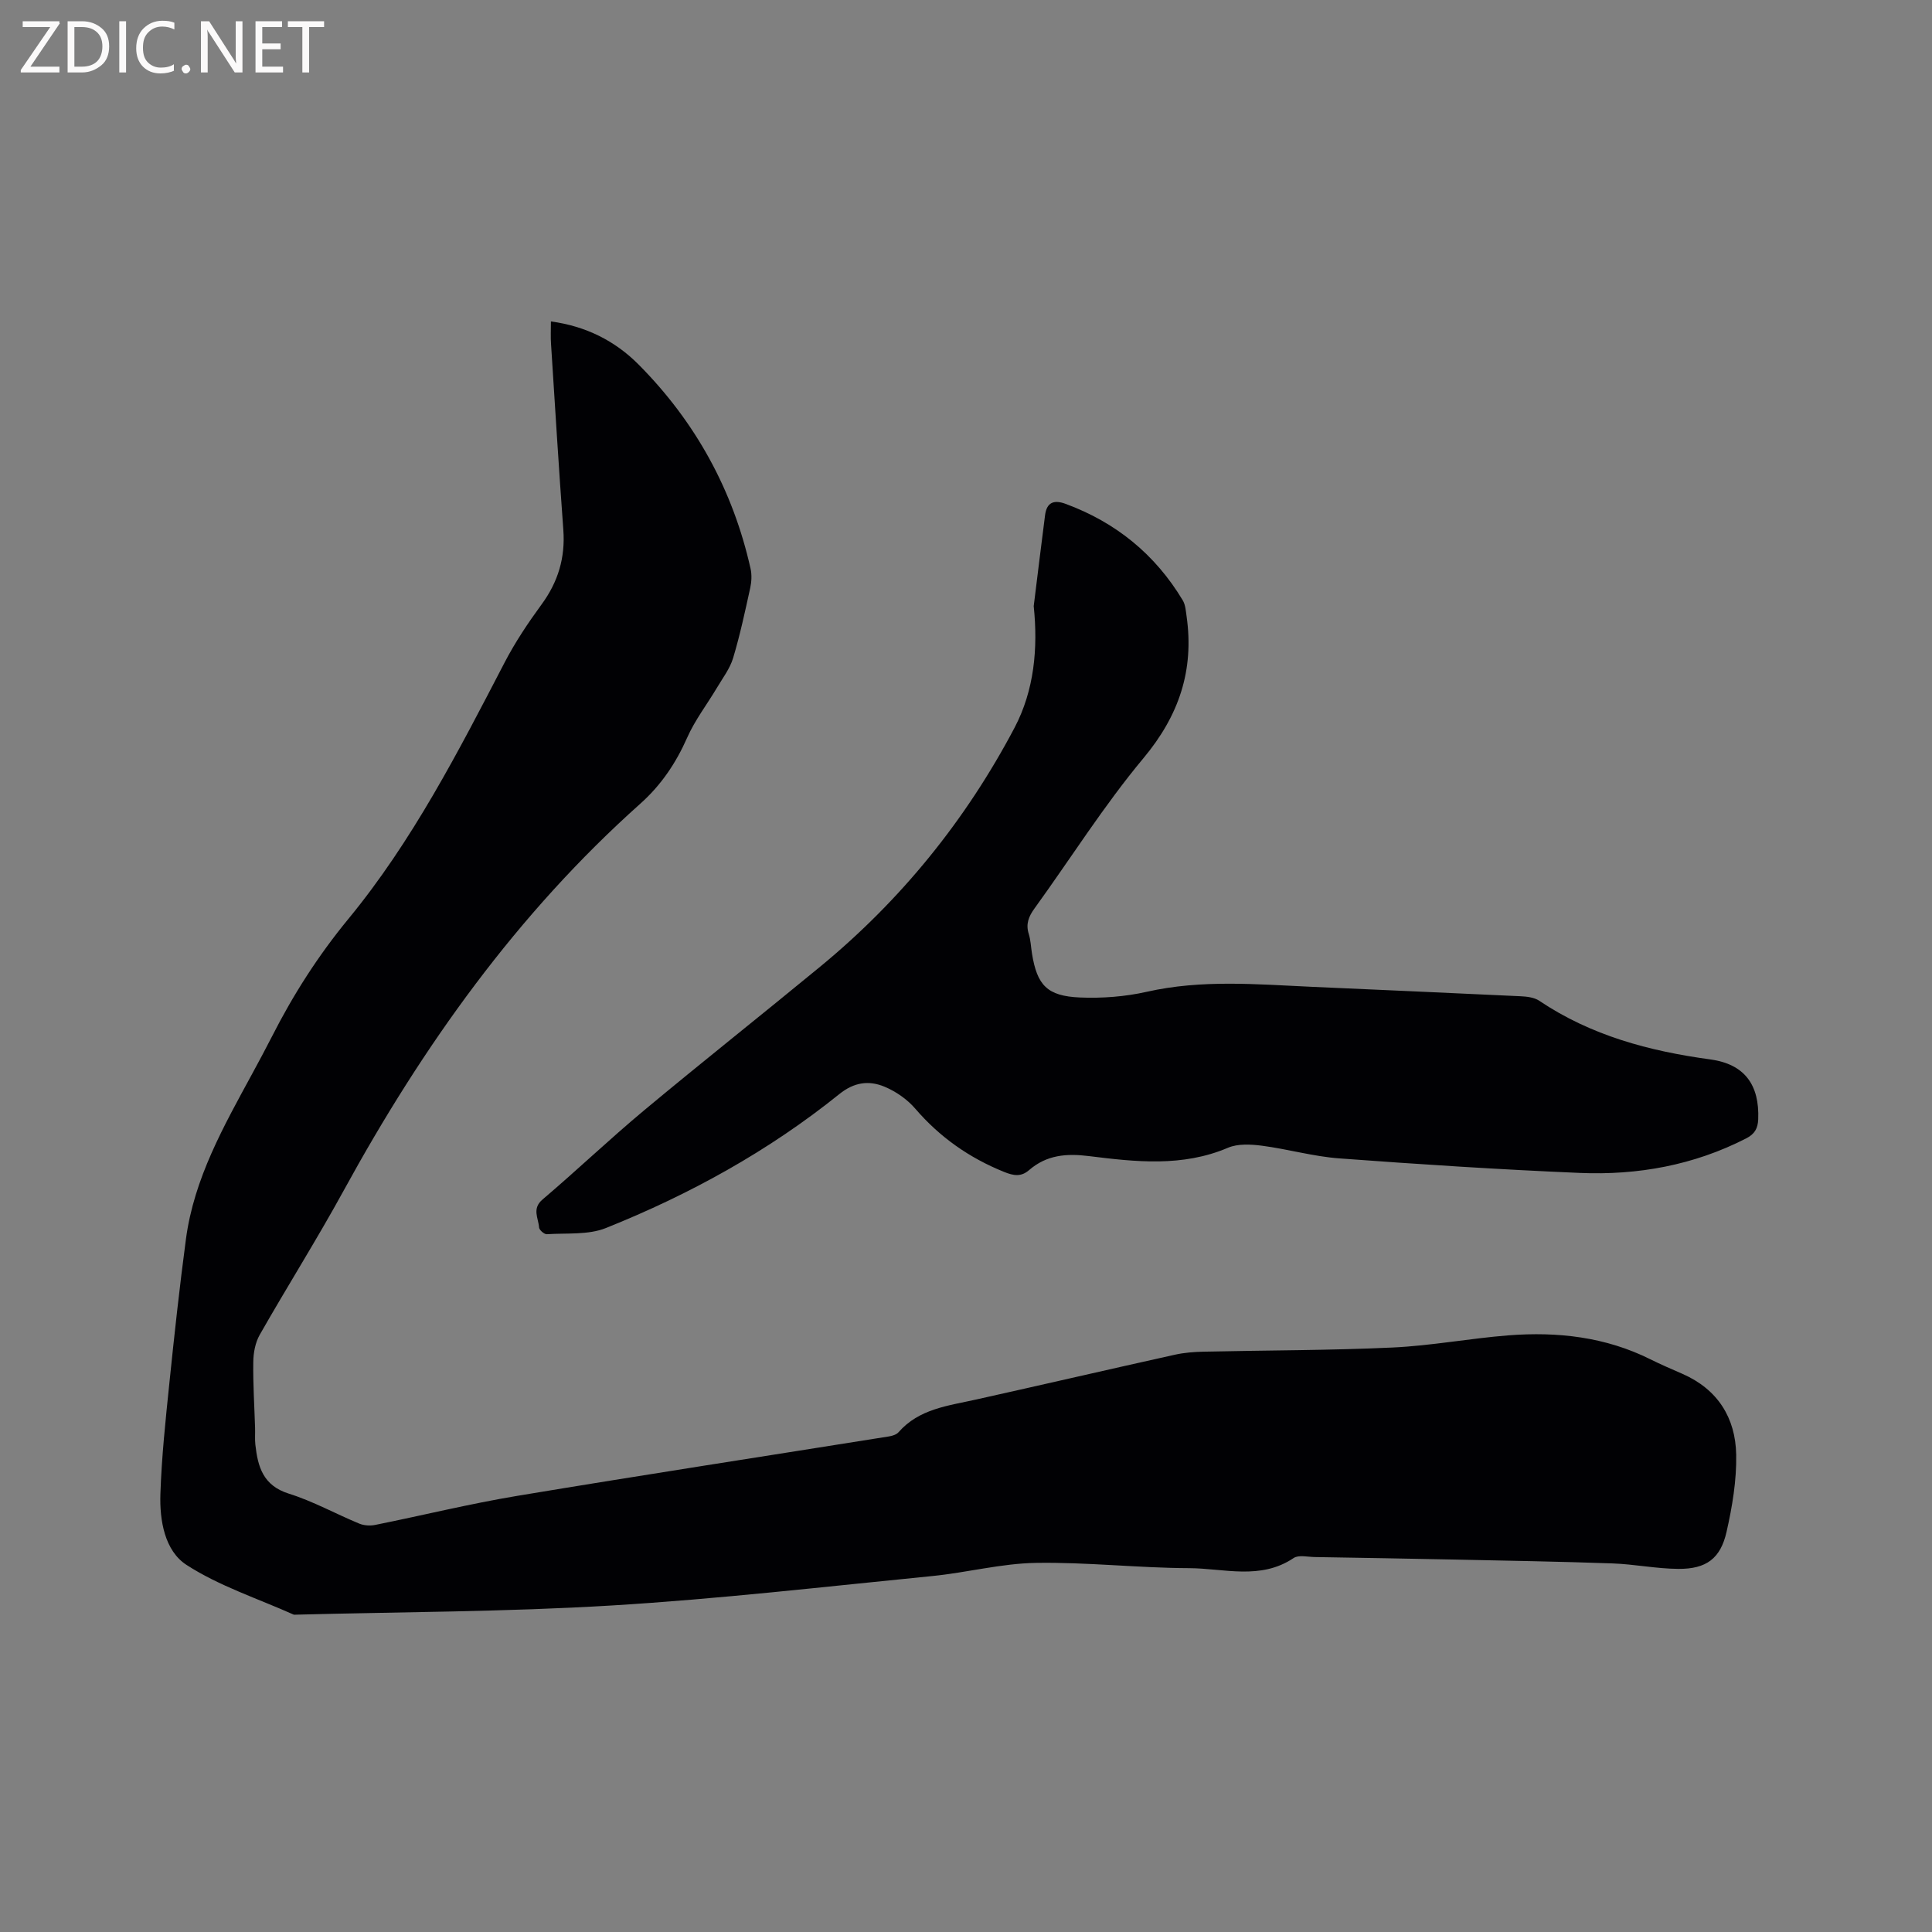 <svg enable-background="new 0 0 400 400" viewBox="0 0 400 400" xmlns="http://www.w3.org/2000/svg"><rect x="0" y="0" width="400" height="400" fill="#808080" stroke="none"/><path d="m114.06 66.55c7.21.97 13.24 3.99 18.13 8.9 11.77 11.84 19.56 25.97 23.21 42.3.28 1.27.2 2.73-.08 4.01-1.07 4.86-2.11 9.74-3.54 14.49-.67 2.21-2.18 4.17-3.38 6.2-2.05 3.44-4.54 6.67-6.14 10.3-2.32 5.25-5.39 9.8-9.65 13.61-25.55 22.8-45.07 50.2-61.42 80.07-5.54 10.12-11.71 19.9-17.42 29.93-.92 1.62-1.31 3.73-1.33 5.62-.07 4.54.23 9.09.37 13.63.04 1.17-.07 2.34.06 3.5.51 4.58 1.6 8.46 6.92 10.13 5.02 1.57 9.71 4.19 14.6 6.21.97.4 2.24.48 3.28.27 9.84-1.98 19.6-4.39 29.49-6.03 25.59-4.26 51.24-8.2 76.86-12.29.7-.11 1.56-.37 2-.86 4.26-4.87 10.25-5.48 16.01-6.77 13.75-3.06 27.47-6.24 41.21-9.29 1.94-.43 3.98-.59 5.97-.63 13.03-.29 26.08-.26 39.09-.86 8.03-.37 15.99-1.89 24.01-2.52 10.16-.79 20.09.32 29.39 4.96 2.18 1.09 4.42 2.04 6.65 3.02 7.29 3.2 10.97 9.1 11.11 16.72.1 5.32-.81 10.75-1.99 15.96-1.26 5.58-4.22 7.73-10 7.69-4.54-.03-9.06-.97-13.6-1.13-10.91-.39-21.82-.57-32.73-.8-9.64-.2-19.28-.36-28.92-.52-1.48-.02-3.34-.49-4.38.2-6.88 4.63-14.43 2.13-21.65 2.1-10.59-.04-21.18-1.27-31.75-1.09-7.15.12-14.24 2.01-21.4 2.72-22.13 2.19-44.25 4.76-66.43 6.1-21.88 1.32-43.84 1.33-65.76 1.91-7.47-3.35-15.44-5.92-22.23-10.31-4.52-2.92-5.6-9.21-5.41-14.72.25-7.6 1.06-15.19 1.84-22.77 1.03-10.01 2.12-20.02 3.45-30 1.68-12.56 7.84-23.38 13.76-34.28 1.36-2.51 2.72-5.03 4.02-7.58 4.41-8.69 9.58-16.78 15.84-24.39 13.26-16.11 22.77-34.65 32.35-53.09 2.18-4.2 4.85-8.19 7.65-12.02 3.43-4.67 4.94-9.69 4.51-15.47-.94-12.79-1.72-25.6-2.54-38.4-.11-1.43-.03-2.9-.03-4.73z" fill="#010104"/><path d="m214.02 125.49c.78-6.28 1.54-12.56 2.35-18.84.34-2.65 1.84-3.22 4.23-2.34 10.42 3.84 18.55 10.45 24.27 19.97.56.93.64 2.19.8 3.31 1.59 11.18-1.57 20.56-8.93 29.38-8.19 9.81-15.05 20.74-22.57 31.13-1.2 1.66-1.82 3.2-1.18 5.25.41 1.3.45 2.71.67 4.07 1.06 6.56 3.13 8.81 9.94 9.1 4.59.19 9.35-.17 13.83-1.18 11.36-2.57 22.75-1.55 34.16-1.03 14.39.65 28.78 1.26 43.17 1.95 1.33.06 2.88.23 3.93.94 10.73 7.21 22.76 10.42 35.4 12.14 7.14.97 10.21 5.3 9.93 12.4-.08 1.9-.74 3.06-2.49 3.95-10.84 5.56-22.46 7.66-34.47 7.15-16.61-.7-33.22-1.78-49.8-3.01-5.36-.4-10.62-1.92-15.97-2.62-2.31-.3-5-.45-7.05.42-9.43 4.02-19.12 2.93-28.75 1.73-4.69-.59-8.79-.25-12.42 2.89-1.66 1.44-3.19 1.19-5.19.38-7.21-2.91-13.3-7.18-18.39-13.1-1.66-1.93-4-3.56-6.36-4.54-3.21-1.34-6.28-.96-9.37 1.54-14.62 11.77-30.94 20.76-48.31 27.72-3.67 1.47-8.13 1.01-12.24 1.28-.53.03-1.56-.87-1.6-1.39-.13-1.94-1.53-3.89.72-5.8 7.11-6.04 13.87-12.49 21.03-18.46 12.05-10.04 24.35-19.78 36.46-29.75 16.74-13.78 30.16-30.36 40.25-49.5 4.05-7.72 4.86-16.38 3.95-25.14z" fill="#010104"/><g fill="#fbfafa"><path d="m12.4 4.8-6.1 9h6v1.2h-8v-.5l6.1-8.9h-5.7v-1.2h7.6v.4z"/><path d="m14 15v-10.6h3c1.6 0 2.9.5 4 1.4s1.6 2.2 1.6 3.8-.5 3-1.6 3.9-2.4 1.5-4 1.5zm1.4-9.4v8.2h1.6c1.3 0 2.4-.4 3.1-1.1s1.1-1.8 1.1-3.1-.4-2.3-1.2-3-1.8-1-3.1-1z"/><path d="m26.1 4.4v10.6h-1.4v-10.6z"/><path d="m36.1 14.6c-.8.4-1.8.6-2.9.6-1.5 0-2.7-.5-3.6-1.4s-1.4-2.2-1.4-3.8c0-1.7.5-3.1 1.5-4.1s2.3-1.6 3.9-1.6c1 0 1.8.1 2.5.4v1.4c-.8-.4-1.6-.6-2.5-.6-1.2 0-2.1.4-2.9 1.2s-1.1 1.8-1.1 3.2c0 1.3.3 2.3 1 3s1.6 1.1 2.7 1.1c1 0 2-.2 2.7-.7v1.3z"/><path d="m37.6 14.3c0-.2.1-.5.3-.6s.4-.3.6-.3c.3 0 .5.1.6.3s.3.4.3.6-.1.4-.3.6-.4.3-.6.3c-.3 0-.5-.1-.6-.3s-.3-.4-.3-.6z"/><path d="m50.2 15h-1.6l-5.3-8.2c-.2-.2-.3-.5-.4-.7 0 .2.1.7.1 1.5v7.4h-1.4v-10.6h1.7l5.2 8.1c.2.4.4.6.4.7 0-.3-.1-.8-.1-1.5v-7.3h1.4z"/><path d="m58.6 15h-5.7v-10.6h5.5v1.2h-4.1v3.4h3.8v1.2h-3.8v3.6h4.3z"/><path d="m67.1 5.6h-3.1v9.4h-1.4v-9.4h-3v-1.2h7.5z"/></g></svg>